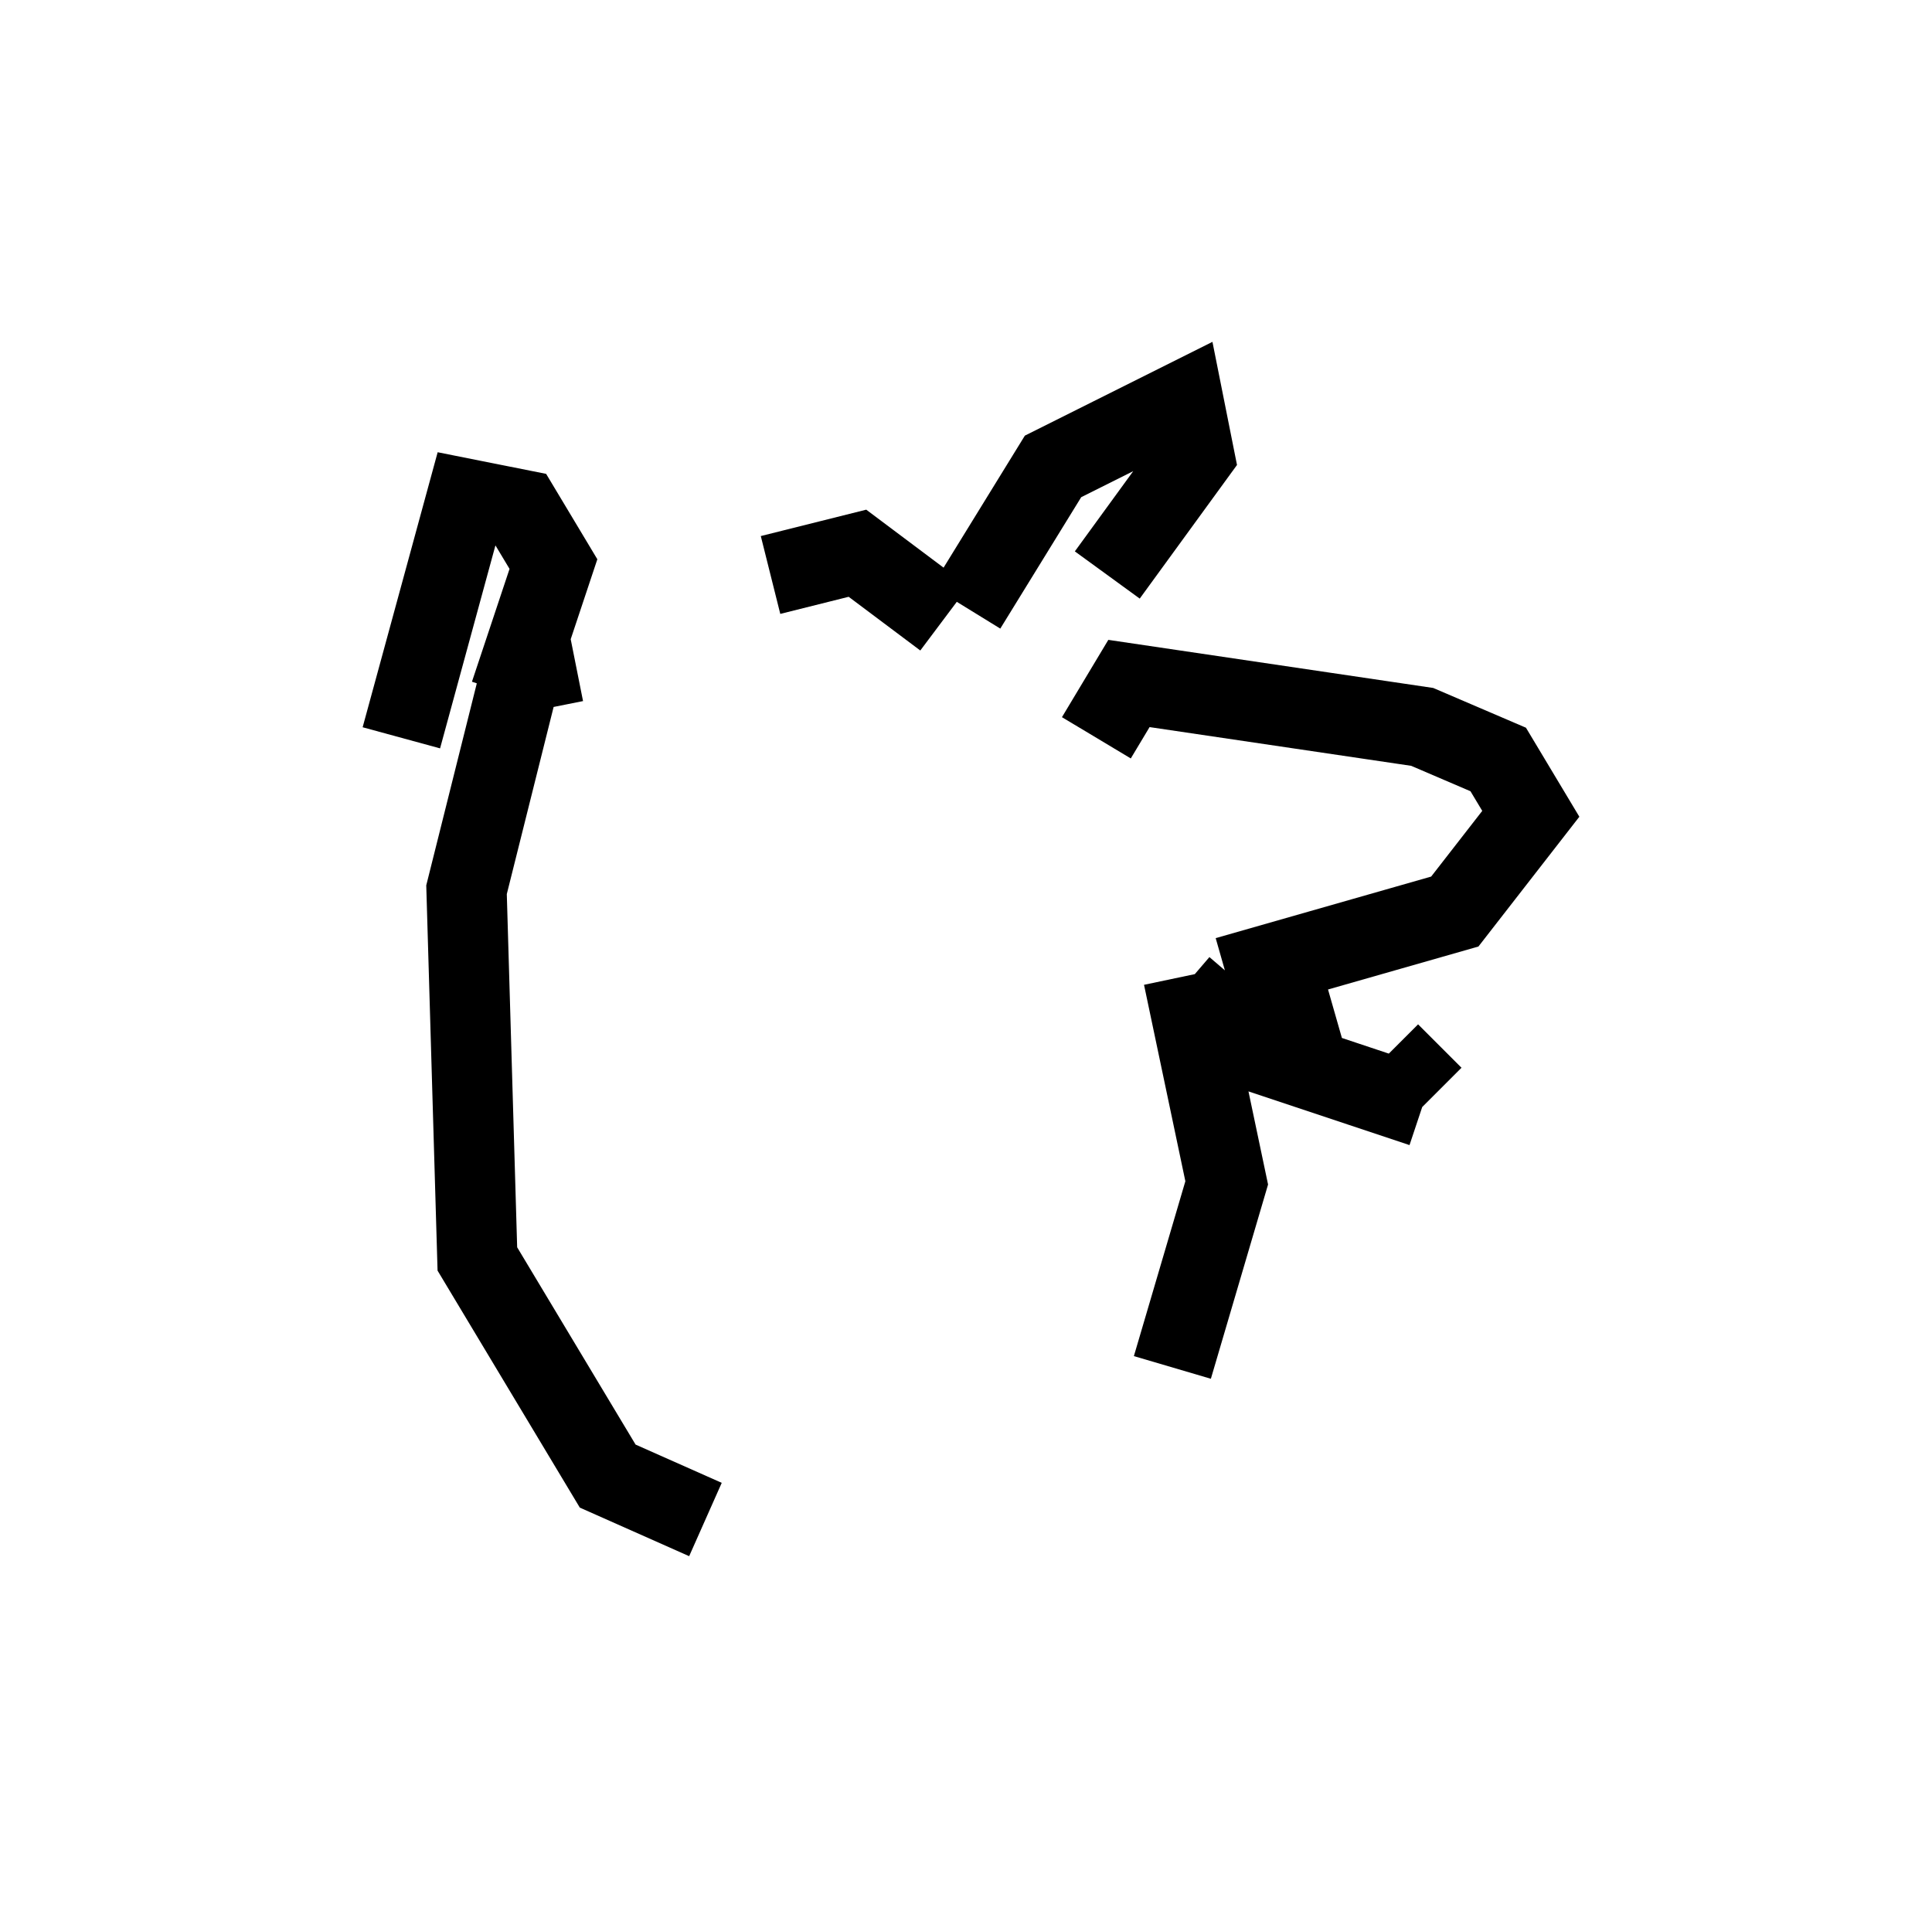 <?xml version="1.0" encoding="utf-8" ?>
<svg baseProfile="full" height="23.938" version="1.1" width="24.073" xmlns="http://www.w3.org/2000/svg" xmlns:ev="http://www.w3.org/2001/xml-events" xmlns:xlink="http://www.w3.org/1999/xlink"><defs /><rect fill="white" height="23.938" width="24.073" x="0" y="0" /><path d="M8.383, 8.248 m1.218, -1.083 l1.083, -0.271 1.083, 0.812 m0.271, -0.135 l1.083, -1.759 1.624, -0.812 l0.135, 0.677 -1.083, 1.488 m-7.442, 1.488 l0.541, -1.624 -0.406, -0.677 l-0.677, -0.135 -0.812, 2.977 m8.66, 0.0 l0.406, -0.677 3.654, 0.541 l0.947, 0.406 0.406, 0.677 l-0.947, 1.218 -2.842, 0.812 m-0.541, 0.135 l0.947, 0.812 2.03, 0.677 m-2.3, -0.812 l0.677, -0.406 0.271, 0.947 m0.947, -0.406 l0.541, 0.541 m-10.69, -5.413 l-0.677, 0.135 -0.677, 2.706 l0.135, 4.601 1.624, 2.706 l1.218, 0.541 m5.954, -6.766 l0.541, 2.571 -0.677, 2.3 " fill="none" stroke="black" stroke-width="1" /></svg>